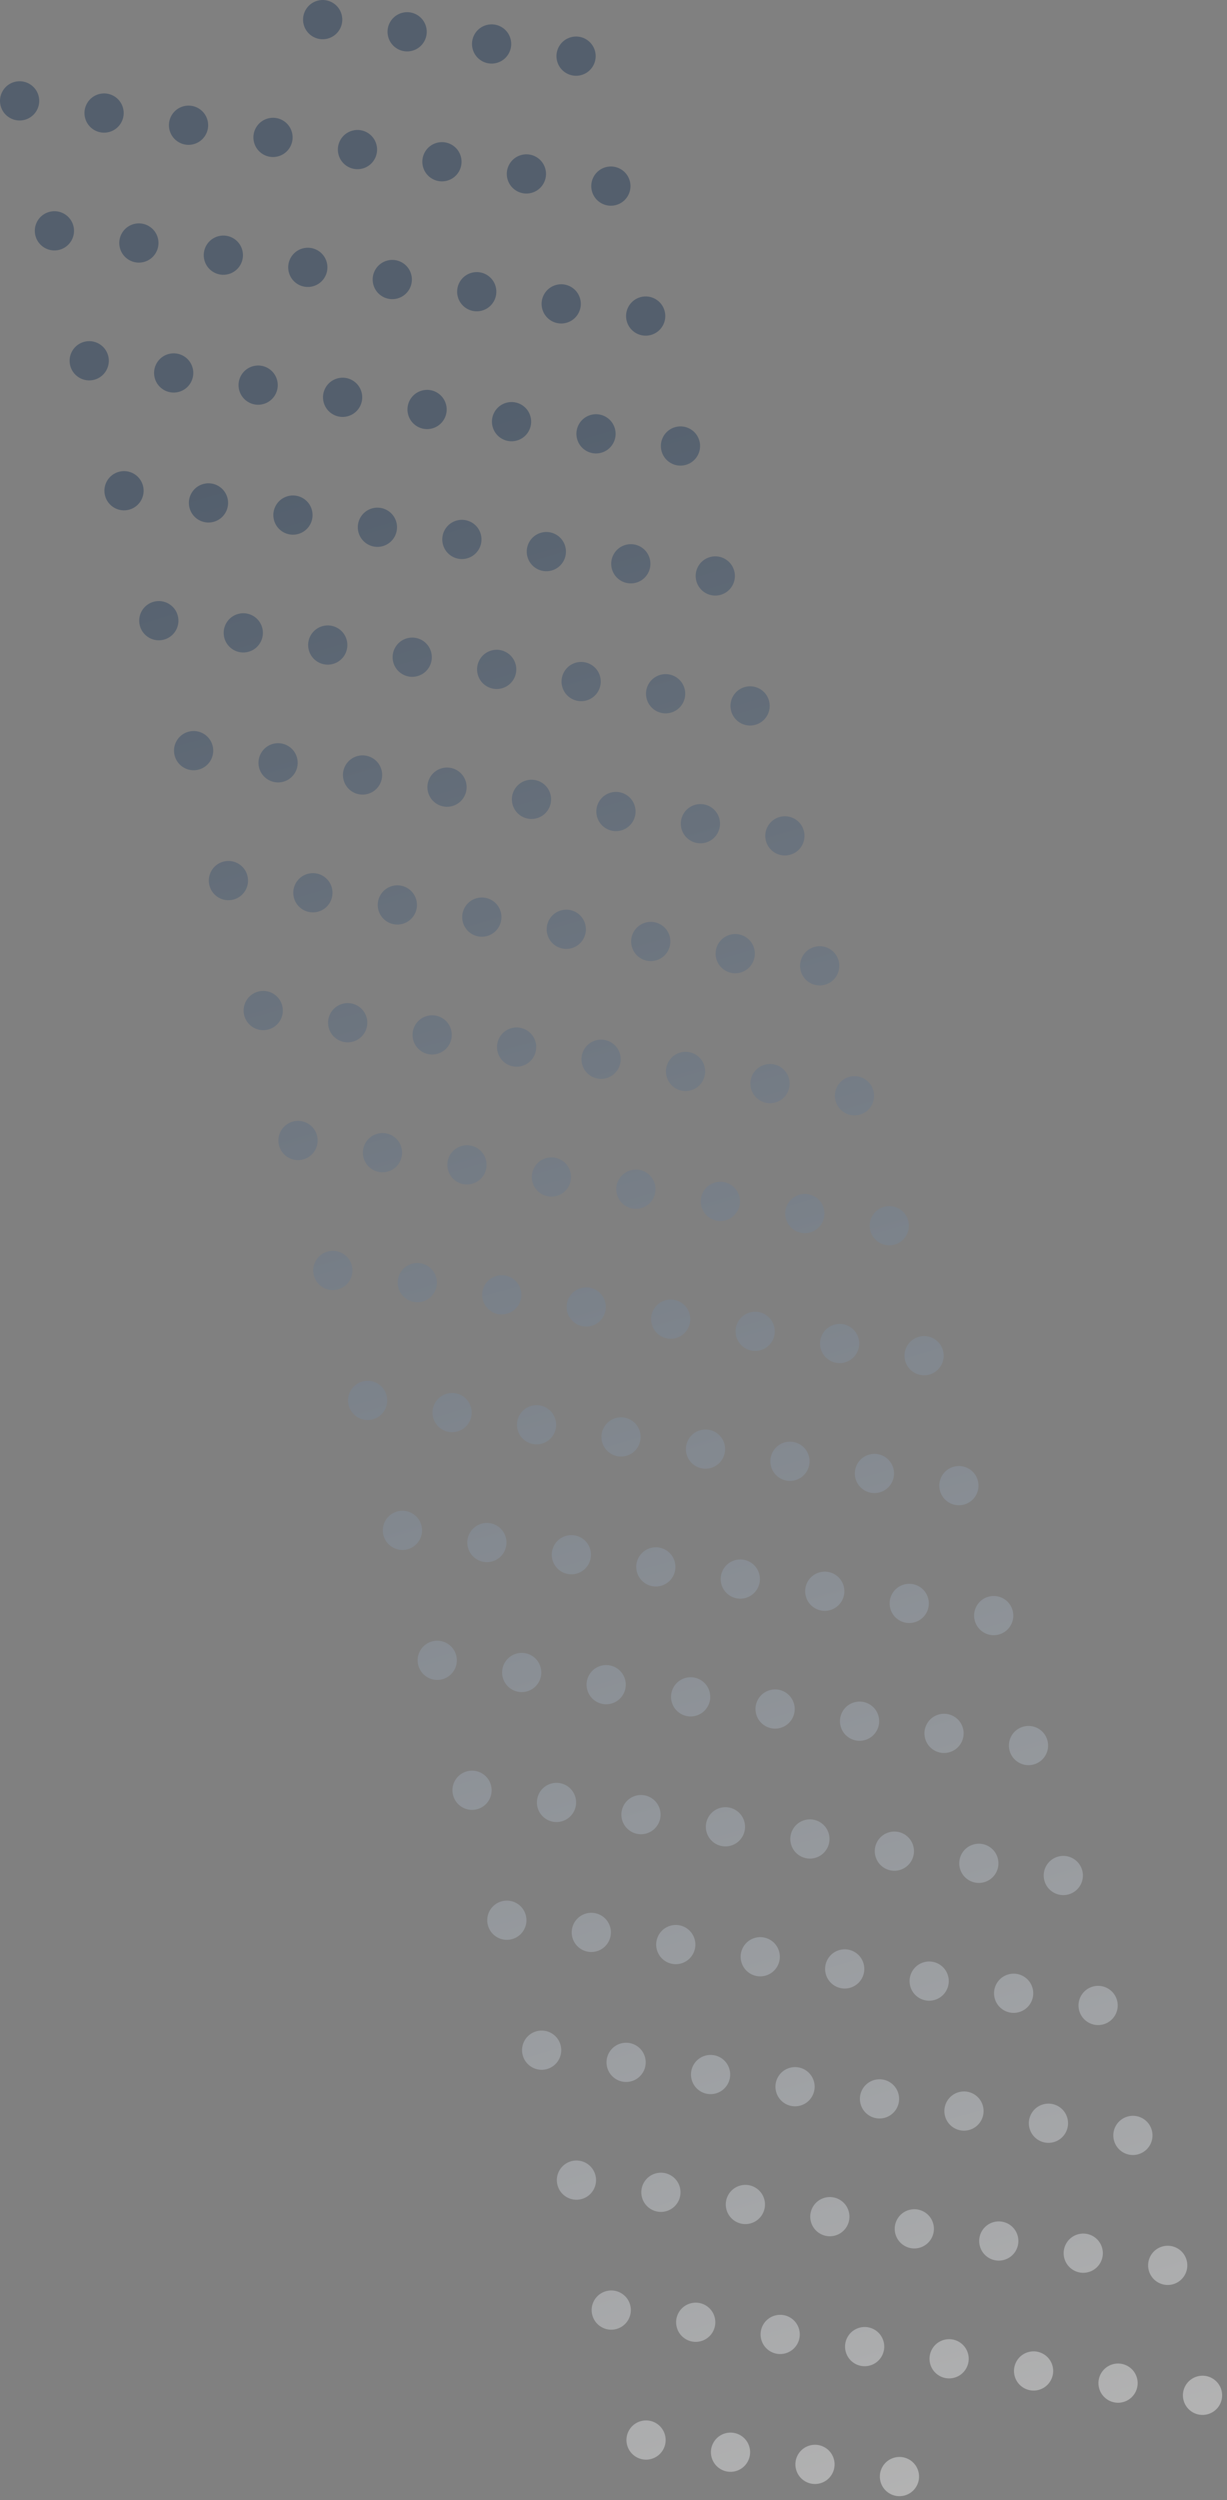 <svg width="219" height="446" viewBox="0 0 219 446" fill="none" xmlns="http://www.w3.org/2000/svg">
<rect x="0" y="0" width="219" height="446" fill="#808080" stroke="none"/>
<path d="M62.786 225.729C63.287 227.596 62.179 229.515 60.312 230.015C58.444 230.516 56.525 229.408 56.025 227.541C55.525 225.673 56.633 223.754 58.5 223.254C60.367 222.754 62.286 223.862 62.786 225.729Z" fill="url(#paint0_linear)" fill-opacity="0.4"/>
<path d="M60.973 2.595C61.474 4.462 60.366 6.381 58.498 6.882C56.631 7.382 54.712 6.274 54.212 4.407C53.712 2.54 54.82 0.62 56.687 0.12C58.554 -0.38 60.473 0.728 60.973 2.595Z" fill="url(#paint1_linear)" fill-opacity="0.4"/>
<path d="M123.09 234.417C123.59 236.284 122.482 238.204 120.615 238.704C118.748 239.204 116.828 238.096 116.328 236.229C115.828 234.362 116.936 232.443 118.803 231.942C120.67 231.442 122.589 232.55 123.09 234.417Z" fill="url(#paint2_linear)" fill-opacity="0.4"/>
<path d="M31.728 109.818C32.229 111.685 31.12 113.604 29.253 114.104C27.386 114.605 25.467 113.497 24.967 111.63C24.466 109.762 25.575 107.843 27.442 107.343C29.309 106.843 31.228 107.951 31.728 109.818Z" fill="url(#paint3_linear)" fill-opacity="0.4"/>
<path d="M93.844 341.64C94.345 343.507 93.237 345.426 91.37 345.927C89.502 346.427 87.583 345.319 87.083 343.452C86.583 341.585 87.691 339.665 89.558 339.165C91.425 338.665 93.344 339.773 93.844 341.64Z" fill="url(#paint4_linear)" fill-opacity="0.4"/>
<path d="M92.031 118.506C92.532 120.373 91.424 122.292 89.557 122.793C87.689 123.293 85.77 122.185 85.27 120.318C84.77 118.451 85.878 116.532 87.745 116.031C89.612 115.531 91.531 116.639 92.031 118.506Z" fill="url(#paint5_linear)" fill-opacity="0.4"/>
<path d="M154.148 350.328C154.649 352.195 153.54 354.115 151.673 354.615C149.806 355.115 147.887 354.007 147.387 352.14C146.886 350.273 147.994 348.354 149.862 347.853C151.729 347.353 153.648 348.461 154.148 350.328Z" fill="url(#paint6_linear)" fill-opacity="0.4"/>
<path d="M6.882 17.089C7.382 18.956 6.274 20.875 4.407 21.375C2.54 21.876 0.62 20.768 0.12 18.901C-0.38 17.034 0.728 15.114 2.595 14.614C4.462 14.114 6.381 15.222 6.882 17.089Z" fill="url(#paint7_linear)" fill-opacity="0.4"/>
<path d="M68.998 248.911C69.498 250.778 68.39 252.697 66.523 253.198C64.656 253.698 62.737 252.59 62.236 250.723C61.736 248.856 62.844 246.937 64.711 246.436C66.578 245.936 68.498 247.044 68.998 248.911Z" fill="url(#paint8_linear)" fill-opacity="0.4"/>
<path d="M67.185 25.777C67.685 27.644 66.577 29.564 64.71 30.064C62.843 30.564 60.924 29.456 60.423 27.589C59.923 25.722 61.031 23.803 62.898 23.302C64.765 22.802 66.684 23.91 67.185 25.777Z" fill="url(#paint9_linear)" fill-opacity="0.4"/>
<path d="M129.302 257.599C129.802 259.467 128.694 261.386 126.827 261.886C124.96 262.386 123.04 261.278 122.54 259.411C122.04 257.544 123.148 255.625 125.015 255.125C126.882 254.624 128.801 255.732 129.302 257.599Z" fill="url(#paint10_linear)" fill-opacity="0.4"/>
<path d="M37.94 133C38.44 134.867 37.332 136.786 35.465 137.287C33.598 137.787 31.678 136.679 31.178 134.812C30.678 132.945 31.786 131.025 33.653 130.525C35.52 130.025 37.439 131.133 37.94 133Z" fill="url(#paint11_linear)" fill-opacity="0.4"/>
<path d="M100.056 364.822C100.557 366.689 99.449 368.608 97.582 369.109C95.714 369.609 93.795 368.501 93.295 366.634C92.795 364.767 93.903 362.848 95.77 362.347C97.637 361.847 99.556 362.955 100.056 364.822Z" fill="url(#paint12_linear)" fill-opacity="0.4"/>
<path d="M98.243 141.688C98.744 143.555 97.636 145.475 95.769 145.975C93.901 146.475 91.982 145.367 91.482 143.5C90.982 141.633 92.09 139.714 93.957 139.213C95.824 138.713 97.743 139.821 98.243 141.688Z" fill="url(#paint13_linear)" fill-opacity="0.4"/>
<path d="M160.36 373.511C160.86 375.378 159.752 377.297 157.885 377.797C156.018 378.297 154.098 377.189 153.598 375.322C153.098 373.455 154.206 371.536 156.073 371.036C157.94 370.535 159.859 371.643 160.36 373.511Z" fill="url(#paint14_linear)" fill-opacity="0.4"/>
<path d="M13.093 40.271C13.593 42.138 12.485 44.057 10.618 44.558C8.751 45.058 6.832 43.95 6.332 42.083C5.831 40.216 6.939 38.297 8.806 37.796C10.674 37.296 12.593 38.404 13.093 40.271Z" fill="url(#paint15_linear)" fill-opacity="0.4"/>
<path d="M75.21 272.093C75.71 273.96 74.602 275.88 72.735 276.38C70.868 276.88 68.948 275.772 68.448 273.905C67.948 272.038 69.056 270.119 70.923 269.618C72.79 269.118 74.709 270.226 75.21 272.093Z" fill="url(#paint16_linear)" fill-opacity="0.4"/>
<path d="M73.397 48.959C73.897 50.827 72.789 52.746 70.922 53.246C69.055 53.746 67.136 52.638 66.635 50.771C66.135 48.904 67.243 46.985 69.11 46.485C70.977 45.984 72.896 47.092 73.397 48.959Z" fill="url(#paint17_linear)" fill-opacity="0.4"/>
<path d="M135.513 280.782C136.013 282.649 134.905 284.568 133.038 285.068C131.171 285.569 129.252 284.461 128.751 282.593C128.251 280.726 129.359 278.807 131.226 278.307C133.093 277.806 135.013 278.915 135.513 280.782Z" fill="url(#paint18_linear)" fill-opacity="0.4"/>
<path d="M44.151 156.182C44.651 158.049 43.543 159.969 41.676 160.469C39.809 160.969 37.89 159.861 37.39 157.994C36.889 156.127 37.997 154.208 39.864 153.707C41.732 153.207 43.651 154.315 44.151 156.182Z" fill="url(#paint19_linear)" fill-opacity="0.4"/>
<path d="M106.268 388.004C106.768 389.871 105.66 391.791 103.793 392.291C101.926 392.791 100.007 391.683 99.506 389.816C99.006 387.949 100.114 386.03 101.981 385.529C103.848 385.029 105.768 386.137 106.268 388.004Z" fill="url(#paint20_linear)" fill-opacity="0.4"/>
<path d="M104.455 164.871C104.955 166.738 103.847 168.657 101.98 169.157C100.113 169.657 98.194 168.549 97.693 166.682C97.193 164.815 98.301 162.896 100.168 162.396C102.035 161.895 103.955 163.003 104.455 164.871Z" fill="url(#paint21_linear)" fill-opacity="0.4"/>
<path d="M166.572 396.693C167.072 398.56 165.964 400.479 164.097 400.979C162.23 401.48 160.31 400.372 159.81 398.504C159.31 396.637 160.418 394.718 162.285 394.218C164.152 393.718 166.071 394.826 166.572 396.693Z" fill="url(#paint22_linear)" fill-opacity="0.4"/>
<path d="M19.305 63.453C19.805 65.32 18.697 67.24 16.83 67.74C14.963 68.24 13.044 67.132 12.543 65.265C12.043 63.398 13.151 61.479 15.018 60.978C16.886 60.478 18.805 61.586 19.305 63.453Z" fill="url(#paint23_linear)" fill-opacity="0.4"/>
<path d="M81.421 295.275C81.921 297.143 80.813 299.062 78.946 299.562C77.079 300.062 75.16 298.954 74.66 297.087C74.159 295.22 75.267 293.301 77.135 292.801C79.002 292.3 80.921 293.408 81.421 295.275Z" fill="url(#paint24_linear)" fill-opacity="0.4"/>
<path d="M79.608 72.142C80.109 74.009 79 75.928 77.133 76.428C75.266 76.929 73.347 75.821 72.847 73.953C72.346 72.086 73.454 70.167 75.322 69.667C77.189 69.166 79.108 70.275 79.608 72.142Z" fill="url(#paint25_linear)" fill-opacity="0.4"/>
<path d="M141.725 303.964C142.225 305.831 141.117 307.75 139.25 308.25C137.383 308.751 135.464 307.643 134.963 305.776C134.463 303.908 135.571 301.989 137.438 301.489C139.305 300.989 141.225 302.097 141.725 303.964Z" fill="url(#paint26_linear)" fill-opacity="0.4"/>
<path d="M50.363 179.364C50.863 181.232 49.755 183.151 47.888 183.651C46.021 184.151 44.102 183.043 43.602 181.176C43.101 179.309 44.209 177.39 46.076 176.89C47.944 176.389 49.863 177.497 50.363 179.364Z" fill="url(#paint27_linear)" fill-opacity="0.4"/>
<path d="M112.48 411.187C112.98 413.054 111.872 414.973 110.005 415.473C108.138 415.974 106.219 414.865 105.718 412.998C105.218 411.131 106.326 409.212 108.193 408.712C110.06 408.211 111.979 409.319 112.48 411.187Z" fill="url(#paint28_linear)" fill-opacity="0.4"/>
<path d="M110.667 188.053C111.167 189.92 110.059 191.839 108.192 192.339C106.325 192.84 104.406 191.732 103.905 189.865C103.405 187.997 104.513 186.078 106.38 185.578C108.247 185.078 110.166 186.186 110.667 188.053Z" fill="url(#paint29_linear)" fill-opacity="0.4"/>
<path d="M172.783 419.875C173.283 421.742 172.175 423.661 170.308 424.162C168.441 424.662 166.522 423.554 166.021 421.687C165.521 419.82 166.629 417.9 168.496 417.4C170.363 416.9 172.283 418.008 172.783 419.875Z" fill="url(#paint30_linear)" fill-opacity="0.4"/>
<path d="M25.516 86.635C26.017 88.503 24.909 90.422 23.041 90.922C21.174 91.422 19.255 90.314 18.755 88.447C18.255 86.58 19.363 84.661 21.23 84.161C23.097 83.66 25.016 84.768 25.516 86.635Z" fill="url(#paint31_linear)" fill-opacity="0.4"/>
<path d="M87.633 318.458C88.133 320.325 87.025 322.244 85.158 322.744C83.291 323.245 81.372 322.137 80.872 320.269C80.371 318.402 81.479 316.483 83.347 315.983C85.214 315.483 87.133 316.591 87.633 318.458Z" fill="url(#paint32_linear)" fill-opacity="0.4"/>
<path d="M85.82 95.324C86.32 97.191 85.212 99.11 83.345 99.611C81.478 100.111 79.559 99.003 79.059 97.136C78.558 95.269 79.666 93.349 81.534 92.849C83.401 92.349 85.32 93.457 85.82 95.324Z" fill="url(#paint33_linear)" fill-opacity="0.4"/>
<path d="M147.936 327.146C148.437 329.013 147.329 330.932 145.461 331.433C143.594 331.933 141.675 330.825 141.175 328.958C140.675 327.091 141.783 325.171 143.65 324.671C145.517 324.171 147.436 325.279 147.936 327.146Z" fill="url(#paint34_linear)" fill-opacity="0.4"/>
<path d="M56.575 202.547C57.075 204.414 55.967 206.333 54.1 206.833C52.233 207.334 50.313 206.225 49.813 204.358C49.313 202.491 50.421 200.572 52.288 200.072C54.155 199.571 56.074 200.679 56.575 202.547Z" fill="url(#paint35_linear)" fill-opacity="0.4"/>
<path d="M118.691 434.369C119.191 436.236 118.083 438.155 116.216 438.655C114.349 439.156 112.43 438.048 111.93 436.181C111.429 434.313 112.537 432.394 114.405 431.894C116.272 431.394 118.191 432.502 118.691 434.369Z" fill="url(#paint36_linear)" fill-opacity="0.4"/>
<path d="M116.878 211.235C117.378 213.102 116.27 215.021 114.403 215.522C112.536 216.022 110.617 214.914 110.117 213.047C109.616 211.18 110.724 209.26 112.592 208.76C114.459 208.26 116.378 209.368 116.878 211.235Z" fill="url(#paint37_linear)" fill-opacity="0.4"/>
<path d="M77.862 227.901C78.362 229.768 77.254 231.687 75.387 232.188C73.52 232.688 71.601 231.58 71.101 229.713C70.6 227.846 71.708 225.926 73.576 225.426C75.443 224.926 77.362 226.034 77.862 227.901Z" fill="url(#paint38_linear)" fill-opacity="0.4"/>
<path d="M76.049 4.767C76.549 6.634 75.441 8.553 73.574 9.054C71.707 9.554 69.788 8.446 69.288 6.579C68.787 4.712 69.895 2.793 71.763 2.292C73.63 1.792 75.549 2.9 76.049 4.767Z" fill="url(#paint39_linear)" fill-opacity="0.4"/>
<path d="M138.166 236.589C138.666 238.456 137.558 240.376 135.691 240.876C133.824 241.376 131.905 240.268 131.404 238.401C130.904 236.534 132.012 234.615 133.879 234.114C135.746 233.614 137.665 234.722 138.166 236.589Z" fill="url(#paint40_linear)" fill-opacity="0.4"/>
<path d="M46.804 111.99C47.304 113.857 46.196 115.776 44.329 116.276C42.462 116.777 40.543 115.669 40.042 113.802C39.542 111.934 40.65 110.015 42.517 109.515C44.385 109.015 46.304 110.123 46.804 111.99Z" fill="url(#paint41_linear)" fill-opacity="0.4"/>
<path d="M108.921 343.812C109.421 345.679 108.313 347.598 106.446 348.099C104.579 348.599 102.659 347.491 102.159 345.624C101.659 343.757 102.767 341.837 104.634 341.337C106.501 340.837 108.42 341.945 108.921 343.812Z" fill="url(#paint42_linear)" fill-opacity="0.4"/>
<path d="M107.107 120.678C107.607 122.545 106.499 124.465 104.632 124.965C102.765 125.465 100.846 124.357 100.346 122.49C99.845 120.623 100.953 118.704 102.821 118.203C104.688 117.703 106.607 118.811 107.107 120.678Z" fill="url(#paint43_linear)" fill-opacity="0.4"/>
<path d="M169.224 352.5C169.724 354.368 168.616 356.287 166.749 356.787C164.882 357.287 162.963 356.179 162.462 354.312C161.962 352.445 163.07 350.526 164.937 350.026C166.804 349.525 168.724 350.633 169.224 352.5Z" fill="url(#paint44_linear)" fill-opacity="0.4"/>
<path d="M21.957 19.261C22.458 21.128 21.349 23.047 19.482 23.548C17.615 24.048 15.696 22.94 15.196 21.073C14.695 19.206 15.804 17.286 17.671 16.786C19.538 16.286 21.457 17.394 21.957 19.261Z" fill="url(#paint45_linear)" fill-opacity="0.4"/>
<path d="M84.074 251.083C84.574 252.95 83.466 254.869 81.599 255.37C79.732 255.87 77.813 254.762 77.312 252.895C76.812 251.028 77.92 249.109 79.787 248.608C81.654 248.108 83.574 249.216 84.074 251.083Z" fill="url(#paint46_linear)" fill-opacity="0.4"/>
<path d="M82.261 27.949C82.761 29.816 81.653 31.736 79.786 32.236C77.919 32.736 76 31.628 75.499 29.761C74.999 27.894 76.107 25.975 77.974 25.474C79.841 24.974 81.761 26.082 82.261 27.949Z" fill="url(#paint47_linear)" fill-opacity="0.4"/>
<path d="M144.377 259.772C144.878 261.639 143.769 263.558 141.902 264.058C140.035 264.558 138.116 263.45 137.616 261.583C137.115 259.716 138.223 257.797 140.091 257.297C141.958 256.796 143.877 257.904 144.377 259.772Z" fill="url(#paint48_linear)" fill-opacity="0.4"/>
<path d="M53.015 135.172C53.516 137.039 52.408 138.958 50.541 139.459C48.673 139.959 46.754 138.851 46.254 136.984C45.754 135.117 46.862 133.198 48.729 132.697C50.596 132.197 52.515 133.305 53.015 135.172Z" fill="url(#paint49_linear)" fill-opacity="0.4"/>
<path d="M115.132 366.994C115.632 368.861 114.524 370.781 112.657 371.281C110.79 371.781 108.871 370.673 108.371 368.806C107.87 366.939 108.978 365.02 110.845 364.519C112.713 364.019 114.632 365.127 115.132 366.994Z" fill="url(#paint50_linear)" fill-opacity="0.4"/>
<path d="M113.319 143.86C113.819 145.728 112.711 147.647 110.844 148.147C108.977 148.647 107.058 147.539 106.558 145.672C106.057 143.805 107.165 141.886 109.033 141.386C110.9 140.885 112.819 141.993 113.319 143.86Z" fill="url(#paint51_linear)" fill-opacity="0.4"/>
<path d="M175.436 375.683C175.936 377.55 174.828 379.469 172.961 379.969C171.094 380.47 169.175 379.361 168.674 377.494C168.174 375.627 169.282 373.708 171.149 373.208C173.016 372.707 174.936 373.815 175.436 375.683Z" fill="url(#paint52_linear)" fill-opacity="0.4"/>
<path d="M28.169 42.443C28.669 44.31 27.561 46.23 25.694 46.73C23.827 47.23 21.907 46.122 21.407 44.255C20.907 42.388 22.015 40.469 23.882 39.968C25.749 39.468 27.668 40.576 28.169 42.443Z" fill="url(#paint53_linear)" fill-opacity="0.4"/>
<path d="M90.285 274.265C90.786 276.132 89.678 278.052 87.811 278.552C85.943 279.052 84.024 277.944 83.524 276.077C83.024 274.21 84.132 272.291 85.999 271.79C87.866 271.29 89.785 272.398 90.285 274.265Z" fill="url(#paint54_linear)" fill-opacity="0.4"/>
<path d="M88.472 51.132C88.973 52.999 87.865 54.918 85.998 55.418C84.13 55.919 82.211 54.81 81.711 52.943C81.211 51.076 82.319 49.157 84.186 48.657C86.053 48.156 87.972 49.264 88.472 51.132Z" fill="url(#paint55_linear)" fill-opacity="0.4"/>
<path d="M150.589 282.954C151.089 284.821 149.981 286.74 148.114 287.24C146.247 287.741 144.328 286.633 143.828 284.765C143.327 282.898 144.435 280.979 146.303 280.479C148.17 279.979 150.089 281.087 150.589 282.954Z" fill="url(#paint56_linear)" fill-opacity="0.4"/>
<path d="M59.227 158.354C59.728 160.221 58.62 162.141 56.752 162.641C54.885 163.141 52.966 162.033 52.466 160.166C51.965 158.299 53.074 156.38 54.941 155.879C56.808 155.379 58.727 156.487 59.227 158.354Z" fill="url(#paint57_linear)" fill-opacity="0.4"/>
<path d="M121.344 390.176C121.844 392.044 120.736 393.963 118.869 394.463C117.002 394.963 115.083 393.855 114.583 391.988C114.082 390.121 115.19 388.202 117.057 387.702C118.925 387.201 120.844 388.309 121.344 390.176Z" fill="url(#paint58_linear)" fill-opacity="0.4"/>
<path d="M119.531 167.043C120.031 168.91 118.923 170.829 117.056 171.329C115.189 171.83 113.269 170.722 112.769 168.854C112.269 166.987 113.377 165.068 115.244 164.568C117.111 164.067 119.03 165.176 119.531 167.043Z" fill="url(#paint59_linear)" fill-opacity="0.4"/>
<path d="M181.647 398.865C182.148 400.732 181.039 402.651 179.172 403.151C177.305 403.652 175.386 402.544 174.886 400.677C174.385 398.809 175.493 396.89 177.361 396.39C179.228 395.89 181.147 396.998 181.647 398.865Z" fill="url(#paint60_linear)" fill-opacity="0.4"/>
<path d="M34.381 65.625C34.881 67.493 33.773 69.412 31.906 69.912C30.039 70.412 28.119 69.304 27.619 67.437C27.119 65.57 28.227 63.651 30.094 63.151C31.961 62.65 33.88 63.758 34.381 65.625Z" fill="url(#paint61_linear)" fill-opacity="0.4"/>
<path d="M96.497 297.448C96.998 299.315 95.89 301.234 94.022 301.734C92.155 302.235 90.236 301.126 89.736 299.259C89.236 297.392 90.344 295.473 92.211 294.973C94.078 294.472 95.997 295.58 96.497 297.448Z" fill="url(#paint62_linear)" fill-opacity="0.4"/>
<path d="M94.684 74.314C95.185 76.181 94.077 78.1 92.21 78.6C90.342 79.101 88.423 77.993 87.923 76.126C87.423 74.258 88.531 72.339 90.398 71.839C92.265 71.339 94.184 72.447 94.684 74.314Z" fill="url(#paint63_linear)" fill-opacity="0.4"/>
<path d="M156.801 306.136C157.301 308.003 156.193 309.922 154.326 310.423C152.459 310.923 150.539 309.815 150.039 307.948C149.539 306.081 150.647 304.161 152.514 303.661C154.381 303.161 156.3 304.269 156.801 306.136Z" fill="url(#paint64_linear)" fill-opacity="0.4"/>
<path d="M65.439 181.536C65.939 183.404 64.831 185.323 62.964 185.823C61.097 186.323 59.178 185.215 58.677 183.348C58.177 181.481 59.285 179.562 61.152 179.062C63.019 178.561 64.938 179.669 65.439 181.536Z" fill="url(#paint65_linear)" fill-opacity="0.4"/>
<path d="M127.555 413.359C128.056 415.226 126.948 417.145 125.081 417.645C123.213 418.146 121.294 417.038 120.794 415.17C120.294 413.303 121.402 411.384 123.269 410.884C125.136 410.384 127.055 411.492 127.555 413.359Z" fill="url(#paint66_linear)" fill-opacity="0.4"/>
<path d="M125.742 190.225C126.243 192.092 125.135 194.011 123.268 194.511C121.4 195.012 119.481 193.904 118.981 192.037C118.481 190.169 119.589 188.25 121.456 187.75C123.323 187.25 125.242 188.358 125.742 190.225Z" fill="url(#paint67_linear)" fill-opacity="0.4"/>
<path d="M187.859 422.047C188.359 423.914 187.251 425.833 185.384 426.334C183.517 426.834 181.598 425.726 181.098 423.859C180.597 421.992 181.705 420.073 183.573 419.572C185.44 419.072 187.359 420.18 187.859 422.047Z" fill="url(#paint68_linear)" fill-opacity="0.4"/>
<path d="M40.592 88.808C41.092 90.675 39.984 92.594 38.117 93.094C36.25 93.595 34.331 92.487 33.831 90.619C33.33 88.752 34.438 86.833 36.306 86.333C38.173 85.832 40.092 86.941 40.592 88.808Z" fill="url(#paint69_linear)" fill-opacity="0.4"/>
<path d="M102.709 320.63C103.209 322.497 102.101 324.416 100.234 324.916C98.367 325.417 96.448 324.309 95.947 322.442C95.447 320.574 96.555 318.655 98.422 318.155C100.289 317.655 102.208 318.763 102.709 320.63Z" fill="url(#paint70_linear)" fill-opacity="0.4"/>
<path d="M100.896 97.496C101.396 99.363 100.288 101.282 98.421 101.783C96.554 102.283 94.635 101.175 94.134 99.308C93.634 97.441 94.742 95.521 96.609 95.021C98.476 94.521 100.395 95.629 100.896 97.496Z" fill="url(#paint71_linear)" fill-opacity="0.4"/>
<path d="M163.012 329.318C163.513 331.185 162.405 333.105 160.538 333.605C158.67 334.105 156.751 332.997 156.251 331.13C155.751 329.263 156.859 327.344 158.726 326.843C160.593 326.343 162.512 327.451 163.012 329.318Z" fill="url(#paint72_linear)" fill-opacity="0.4"/>
<path d="M71.651 204.719C72.151 206.586 71.043 208.505 69.176 209.005C67.309 209.506 65.389 208.398 64.889 206.53C64.389 204.663 65.497 202.744 67.364 202.244C69.231 201.744 71.15 202.852 71.651 204.719Z" fill="url(#paint73_linear)" fill-opacity="0.4"/>
<path d="M133.767 436.541C134.268 438.408 133.16 440.327 131.292 440.828C129.425 441.328 127.506 440.22 127.006 438.353C126.506 436.486 127.614 434.566 129.481 434.066C131.348 433.566 133.267 434.674 133.767 436.541Z" fill="url(#paint74_linear)" fill-opacity="0.4"/>
<path d="M131.954 213.407C132.454 215.274 131.346 217.193 129.479 217.694C127.612 218.194 125.693 217.086 125.192 215.219C124.692 213.352 125.8 211.433 127.667 210.932C129.534 210.432 131.454 211.54 131.954 213.407Z" fill="url(#paint75_linear)" fill-opacity="0.4"/>
<path d="M92.938 230.073C93.439 231.94 92.331 233.859 90.463 234.36C88.596 234.86 86.677 233.752 86.177 231.885C85.677 230.018 86.784 228.098 88.652 227.598C90.519 227.098 92.438 228.206 92.938 230.073Z" fill="url(#paint76_linear)" fill-opacity="0.4"/>
<path d="M91.125 6.939C91.626 8.806 90.517 10.726 88.65 11.226C86.783 11.726 84.864 10.618 84.364 8.751C83.864 6.884 84.972 4.965 86.839 4.464C88.706 3.964 90.625 5.072 91.125 6.939Z" fill="url(#paint77_linear)" fill-opacity="0.4"/>
<path d="M153.241 238.761C153.742 240.629 152.634 242.548 150.767 243.048C148.899 243.548 146.98 242.44 146.48 240.573C145.98 238.706 147.088 236.787 148.955 236.287C150.822 235.786 152.741 236.894 153.241 238.761Z" fill="url(#paint78_linear)" fill-opacity="0.4"/>
<path d="M61.88 114.162C62.38 116.029 61.272 117.948 59.405 118.449C57.538 118.949 55.618 117.841 55.118 115.974C54.618 114.107 55.726 112.187 57.593 111.687C59.46 111.187 61.379 112.295 61.88 114.162Z" fill="url(#paint79_linear)" fill-opacity="0.4"/>
<path d="M123.996 345.984C124.497 347.851 123.389 349.77 121.521 350.271C119.654 350.771 117.735 349.663 117.235 347.796C116.735 345.929 117.843 344.01 119.71 343.509C121.577 343.009 123.496 344.117 123.996 345.984Z" fill="url(#paint80_linear)" fill-opacity="0.4"/>
<path d="M122.183 122.85C122.684 124.717 121.576 126.637 119.708 127.137C117.841 127.637 115.922 126.529 115.422 124.662C114.922 122.795 116.03 120.876 117.897 120.375C119.764 119.875 121.683 120.983 122.183 122.85Z" fill="url(#paint81_linear)" fill-opacity="0.4"/>
<path d="M184.3 354.672C184.8 356.54 183.692 358.459 181.825 358.959C179.958 359.459 178.039 358.351 177.539 356.484C177.038 354.617 178.146 352.698 180.013 352.198C181.881 351.697 183.8 352.805 184.3 354.672Z" fill="url(#paint82_linear)" fill-opacity="0.4"/>
<path d="M37.033 21.433C37.533 23.3 36.425 25.219 34.558 25.72C32.691 26.22 30.772 25.112 30.271 23.245C29.771 21.378 30.879 19.459 32.746 18.958C34.614 18.458 36.533 19.566 37.033 21.433Z" fill="url(#paint83_linear)" fill-opacity="0.4"/>
<path d="M99.15 253.255C99.65 255.122 98.542 257.042 96.675 257.542C94.808 258.042 92.888 256.934 92.388 255.067C91.888 253.2 92.996 251.281 94.863 250.78C96.73 250.28 98.649 251.388 99.15 253.255Z" fill="url(#paint84_linear)" fill-opacity="0.4"/>
<path d="M97.337 30.121C97.837 31.989 96.729 33.908 94.862 34.408C92.995 34.908 91.076 33.8 90.575 31.933C90.075 30.066 91.183 28.147 93.05 27.647C94.917 27.146 96.836 28.254 97.337 30.121Z" fill="url(#paint85_linear)" fill-opacity="0.4"/>
<path d="M159.453 261.944C159.954 263.811 158.846 265.73 156.979 266.23C155.111 266.73 153.192 265.622 152.692 263.755C152.192 261.888 153.3 259.969 155.167 259.469C157.034 258.968 158.953 260.076 159.453 261.944Z" fill="url(#paint86_linear)" fill-opacity="0.4"/>
<path d="M68.092 137.344C68.592 139.211 67.484 141.13 65.617 141.631C63.75 142.131 61.83 141.023 61.33 139.156C60.83 137.289 61.938 135.37 63.805 134.869C65.672 134.369 67.591 135.477 68.092 137.344Z" fill="url(#paint87_linear)" fill-opacity="0.4"/>
<path d="M130.208 369.166C130.709 371.033 129.601 372.953 127.733 373.453C125.866 373.953 123.947 372.845 123.447 370.978C122.946 369.111 124.055 367.192 125.922 366.691C127.789 366.191 129.708 367.299 130.208 369.166Z" fill="url(#paint88_linear)" fill-opacity="0.4"/>
<path d="M128.395 146.033C128.895 147.9 127.787 149.819 125.92 150.319C124.053 150.819 122.134 149.711 121.633 147.844C121.133 145.977 122.241 144.058 124.108 143.558C125.975 143.057 127.894 144.165 128.395 146.033Z" fill="url(#paint89_linear)" fill-opacity="0.4"/>
<path d="M190.511 377.855C191.012 379.722 189.904 381.641 188.037 382.141C186.169 382.642 184.25 381.534 183.75 379.666C183.25 377.799 184.358 375.88 186.225 375.38C188.092 374.88 190.011 375.988 190.511 377.855Z" fill="url(#paint90_linear)" fill-opacity="0.4"/>
<path d="M43.245 44.615C43.745 46.482 42.637 48.402 40.77 48.902C38.903 49.402 36.984 48.294 36.483 46.427C35.983 44.56 37.091 42.641 38.958 42.14C40.825 41.64 42.745 42.748 43.245 44.615Z" fill="url(#paint91_linear)" fill-opacity="0.4"/>
<path d="M105.362 276.437C105.862 278.305 104.754 280.224 102.887 280.724C101.02 281.224 99.1 280.116 98.6 278.249C98.1 276.382 99.208 274.463 101.075 273.963C102.942 273.462 104.861 274.57 105.362 276.437Z" fill="url(#paint92_linear)" fill-opacity="0.4"/>
<path d="M103.548 53.304C104.048 55.171 102.94 57.09 101.073 57.59C99.206 58.09 97.287 56.983 96.787 55.115C96.286 53.248 97.394 51.329 99.261 50.829C101.129 50.328 103.048 51.437 103.548 53.304Z" fill="url(#paint93_linear)" fill-opacity="0.4"/>
<path d="M165.665 285.126C166.165 286.993 165.057 288.912 163.19 289.412C161.323 289.913 159.404 288.805 158.903 286.938C158.403 285.07 159.511 283.151 161.378 282.651C163.245 282.151 165.165 283.259 165.665 285.126Z" fill="url(#paint94_linear)" fill-opacity="0.4"/>
<path d="M74.303 160.526C74.803 162.393 73.695 164.313 71.828 164.813C69.961 165.313 68.042 164.205 67.541 162.338C67.041 160.471 68.149 158.552 70.016 158.051C71.883 157.551 73.803 158.659 74.303 160.526Z" fill="url(#paint95_linear)" fill-opacity="0.4"/>
<path d="M136.42 392.349C136.92 394.216 135.812 396.135 133.945 396.635C132.078 397.136 130.159 396.027 129.658 394.16C129.158 392.293 130.266 390.374 132.133 389.874C134 389.373 135.919 390.481 136.42 392.349Z" fill="url(#paint96_linear)" fill-opacity="0.4"/>
<path d="M134.607 169.215C135.107 171.082 133.999 173.001 132.132 173.501C130.265 174.002 128.346 172.894 127.845 171.026C127.345 169.159 128.453 167.24 130.32 166.74C132.187 166.24 134.106 167.348 134.607 169.215Z" fill="url(#paint97_linear)" fill-opacity="0.4"/>
<path d="M196.723 401.037C197.224 402.904 196.116 404.823 194.249 405.324C192.381 405.824 190.462 404.716 189.962 402.849C189.462 400.982 190.57 399.062 192.437 398.562C194.304 398.062 196.223 399.17 196.723 401.037Z" fill="url(#paint98_linear)" fill-opacity="0.4"/>
<path d="M49.456 67.797C49.957 69.665 48.849 71.584 46.981 72.084C45.114 72.584 43.195 71.476 42.695 69.609C42.194 67.742 43.303 65.823 45.17 65.323C47.037 64.822 48.956 65.93 49.456 67.797Z" fill="url(#paint99_linear)" fill-opacity="0.4"/>
<path d="M111.573 299.62C112.073 301.487 110.965 303.406 109.098 303.906C107.231 304.407 105.312 303.299 104.812 301.431C104.311 299.564 105.419 297.645 107.286 297.145C109.154 296.645 111.073 297.753 111.573 299.62Z" fill="url(#paint100_linear)" fill-opacity="0.4"/>
<path d="M109.76 76.486C110.26 78.353 109.152 80.272 107.285 80.772C105.418 81.273 103.499 80.165 102.999 78.298C102.498 76.43 103.606 74.511 105.473 74.011C107.341 73.511 109.26 74.619 109.76 76.486Z" fill="url(#paint101_linear)" fill-opacity="0.4"/>
<path d="M171.877 308.308C172.377 310.175 171.269 312.094 169.402 312.595C167.535 313.095 165.616 311.987 165.115 310.12C164.615 308.253 165.723 306.333 167.59 305.833C169.457 305.333 171.376 306.441 171.877 308.308Z" fill="url(#paint102_linear)" fill-opacity="0.4"/>
<path d="M80.515 183.709C81.015 185.576 79.907 187.495 78.04 187.995C76.173 188.495 74.254 187.387 73.753 185.52C73.253 183.653 74.361 181.734 76.228 181.234C78.095 180.733 80.015 181.841 80.515 183.709Z" fill="url(#paint103_linear)" fill-opacity="0.4"/>
<path d="M142.631 415.531C143.131 417.398 142.023 419.317 140.156 419.817C138.289 420.318 136.37 419.21 135.87 417.343C135.369 415.475 136.477 413.556 138.345 413.056C140.212 412.556 142.131 413.664 142.631 415.531Z" fill="url(#paint104_linear)" fill-opacity="0.4"/>
<path d="M140.818 192.397C141.318 194.264 140.21 196.183 138.343 196.684C136.476 197.184 134.557 196.076 134.057 194.209C133.556 192.342 134.664 190.422 136.532 189.922C138.399 189.422 140.318 190.53 140.818 192.397Z" fill="url(#paint105_linear)" fill-opacity="0.4"/>
<path d="M202.935 424.219C203.435 426.086 202.327 428.005 200.46 428.506C198.593 429.006 196.674 427.898 196.173 426.031C195.673 424.164 196.781 422.245 198.648 421.744C200.515 421.244 202.435 422.352 202.935 424.219Z" fill="url(#paint106_linear)" fill-opacity="0.4"/>
<path d="M55.668 90.98C56.169 92.847 55.06 94.766 53.193 95.266C51.326 95.767 49.407 94.659 48.907 92.791C48.407 90.924 49.514 89.005 51.382 88.505C53.249 88.004 55.168 89.113 55.668 90.98Z" fill="url(#paint107_linear)" fill-opacity="0.4"/>
<path d="M117.785 322.802C118.285 324.669 117.177 326.588 115.31 327.089C113.443 327.589 111.524 326.481 111.023 324.614C110.523 322.747 111.631 320.827 113.498 320.327C115.365 319.827 117.285 320.935 117.785 322.802Z" fill="url(#paint108_linear)" fill-opacity="0.4"/>
<path d="M115.971 99.668C116.472 101.535 115.364 103.454 113.497 103.955C111.629 104.455 109.71 103.347 109.21 101.48C108.71 99.613 109.818 97.694 111.685 97.193C113.552 96.693 115.471 97.801 115.971 99.668Z" fill="url(#paint109_linear)" fill-opacity="0.4"/>
<path d="M178.088 331.49C178.588 333.357 177.48 335.277 175.613 335.777C173.746 336.277 171.827 335.169 171.327 333.302C170.826 331.435 171.934 329.516 173.802 329.015C175.669 328.515 177.588 329.623 178.088 331.49Z" fill="url(#paint110_linear)" fill-opacity="0.4"/>
<path d="M86.726 206.891C87.227 208.758 86.119 210.677 84.251 211.177C82.384 211.678 80.465 210.57 79.965 208.703C79.465 206.835 80.573 204.916 82.44 204.416C84.307 203.916 86.226 205.024 86.726 206.891Z" fill="url(#paint111_linear)" fill-opacity="0.4"/>
<path d="M148.843 438.713C149.343 440.58 148.235 442.499 146.368 443C144.501 443.5 142.582 442.392 142.082 440.525C141.581 438.658 142.689 436.738 144.556 436.238C146.424 435.738 148.343 436.846 148.843 438.713Z" fill="url(#paint112_linear)" fill-opacity="0.4"/>
<path d="M147.03 215.579C147.53 217.446 146.422 219.366 144.555 219.866C142.688 220.366 140.769 219.258 140.269 217.391C139.768 215.524 140.876 213.605 142.743 213.104C144.611 212.604 146.53 213.712 147.03 215.579Z" fill="url(#paint113_linear)" fill-opacity="0.4"/>
<path d="M108.014 232.245C108.514 234.112 107.406 236.031 105.539 236.532C103.672 237.032 101.753 235.924 101.252 234.057C100.752 232.19 101.86 230.271 103.727 229.77C105.594 229.27 107.514 230.378 108.014 232.245Z" fill="url(#paint114_linear)" fill-opacity="0.4"/>
<path d="M106.201 9.111C106.701 10.978 105.593 12.898 103.726 13.398C101.859 13.898 99.94 12.79 99.439 10.923C98.939 9.056 100.047 7.137 101.914 6.636C103.781 6.136 105.701 7.244 106.201 9.111Z" fill="url(#paint115_linear)" fill-opacity="0.4"/>
<path d="M168.318 240.933C168.818 242.801 167.71 244.72 165.843 245.22C163.976 245.72 162.056 244.612 161.556 242.745C161.056 240.878 162.164 238.959 164.031 238.459C165.898 237.958 167.817 239.066 168.318 240.933Z" fill="url(#paint116_linear)" fill-opacity="0.4"/>
<path d="M76.956 116.334C77.456 118.201 76.348 120.12 74.481 120.621C72.614 121.121 70.695 120.013 70.194 118.146C69.694 116.279 70.802 114.359 72.669 113.859C74.536 113.359 76.456 114.467 76.956 116.334Z" fill="url(#paint117_linear)" fill-opacity="0.4"/>
<path d="M139.072 348.156C139.572 350.023 138.464 351.943 136.597 352.443C134.73 352.943 132.811 351.835 132.311 349.968C131.81 348.101 132.918 346.182 134.785 345.681C136.653 345.181 138.572 346.289 139.072 348.156Z" fill="url(#paint118_linear)" fill-opacity="0.4"/>
<path d="M137.259 125.022C137.759 126.89 136.651 128.809 134.784 129.309C132.917 129.809 130.998 128.701 130.498 126.834C129.997 124.967 131.105 123.048 132.972 122.548C134.84 122.047 136.759 123.155 137.259 125.022Z" fill="url(#paint119_linear)" fill-opacity="0.4"/>
<path d="M199.376 356.845C199.876 358.712 198.768 360.631 196.901 361.131C195.034 361.631 193.115 360.523 192.614 358.656C192.114 356.789 193.222 354.87 195.089 354.37C196.956 353.869 198.875 354.977 199.376 356.845Z" fill="url(#paint120_linear)" fill-opacity="0.4"/>
<path d="M52.109 23.605C52.609 25.472 51.501 27.391 49.634 27.892C47.767 28.392 45.848 27.284 45.348 25.417C44.847 23.55 45.955 21.631 47.822 21.13C49.69 20.63 51.609 21.738 52.109 23.605Z" fill="url(#paint121_linear)" fill-opacity="0.4"/>
<path d="M114.226 255.427C114.726 257.294 113.618 259.214 111.751 259.714C109.884 260.214 107.965 259.106 107.464 257.239C106.964 255.372 108.072 253.453 109.939 252.952C111.806 252.452 113.726 253.56 114.226 255.427Z" fill="url(#paint122_linear)" fill-opacity="0.4"/>
<path d="M112.412 32.294C112.913 34.161 111.805 36.08 109.938 36.58C108.07 37.08 106.151 35.972 105.651 34.105C105.151 32.238 106.259 30.319 108.126 29.819C109.993 29.318 111.912 30.426 112.412 32.294Z" fill="url(#paint123_linear)" fill-opacity="0.4"/>
<path d="M174.529 264.116C175.029 265.983 173.921 267.902 172.054 268.402C170.187 268.903 168.268 267.795 167.768 265.927C167.267 264.06 168.375 262.141 170.242 261.641C172.11 261.141 174.029 262.249 174.529 264.116Z" fill="url(#paint124_linear)" fill-opacity="0.4"/>
<path d="M83.167 139.516C83.668 141.383 82.559 143.303 80.692 143.803C78.825 144.303 76.906 143.195 76.406 141.328C75.906 139.461 77.013 137.542 78.881 137.041C80.748 136.541 82.667 137.649 83.167 139.516Z" fill="url(#paint125_linear)" fill-opacity="0.4"/>
<path d="M145.284 371.338C145.784 373.206 144.676 375.125 142.809 375.625C140.942 376.125 139.023 375.017 138.522 373.15C138.022 371.283 139.13 369.364 140.997 368.864C142.864 368.363 144.784 369.471 145.284 371.338Z" fill="url(#paint126_linear)" fill-opacity="0.4"/>
<path d="M143.471 148.205C143.971 150.072 142.863 151.991 140.996 152.491C139.129 152.991 137.21 151.883 136.709 150.016C136.209 148.149 137.317 146.23 139.184 145.73C141.051 145.229 142.971 146.337 143.471 148.205Z" fill="url(#paint127_linear)" fill-opacity="0.4"/>
<path d="M205.587 380.027C206.087 381.894 204.979 383.813 203.112 384.313C201.245 384.814 199.326 383.706 198.826 381.839C198.325 379.971 199.433 378.052 201.301 377.552C203.168 377.052 205.087 378.16 205.587 380.027Z" fill="url(#paint128_linear)" fill-opacity="0.4"/>
<path d="M58.321 46.787C58.821 48.654 57.713 50.574 55.846 51.074C53.979 51.574 52.059 50.466 51.559 48.599C51.059 46.732 52.167 44.813 54.034 44.312C55.901 43.812 57.82 44.92 58.321 46.787Z" fill="url(#paint129_linear)" fill-opacity="0.4"/>
<path d="M120.437 278.61C120.938 280.477 119.83 282.396 117.962 282.896C116.095 283.397 114.176 282.288 113.676 280.421C113.175 278.554 114.284 276.635 116.151 276.135C118.018 275.634 119.937 276.742 120.437 278.61Z" fill="url(#paint130_linear)" fill-opacity="0.4"/>
<path d="M118.624 55.476C119.125 57.343 118.017 59.262 116.149 59.762C114.282 60.263 112.363 59.155 111.863 57.288C111.363 55.42 112.471 53.501 114.338 53.001C116.205 52.501 118.124 53.609 118.624 55.476Z" fill="url(#paint131_linear)" fill-opacity="0.4"/>
<path d="M180.741 287.298C181.241 289.165 180.133 291.084 178.266 291.585C176.399 292.085 174.48 290.977 173.98 289.11C173.479 287.243 174.587 285.323 176.454 284.823C178.322 284.323 180.241 285.431 180.741 287.298Z" fill="url(#paint132_linear)" fill-opacity="0.4"/>
<path d="M89.379 162.698C89.879 164.566 88.771 166.485 86.904 166.985C85.037 167.485 83.118 166.377 82.618 164.51C82.117 162.643 83.225 160.724 85.093 160.224C86.96 159.723 88.879 160.831 89.379 162.698Z" fill="url(#paint133_linear)" fill-opacity="0.4"/>
<path d="M151.495 394.521C151.996 396.388 150.888 398.307 149.021 398.807C147.153 399.308 145.234 398.2 144.734 396.332C144.234 394.465 145.342 392.546 147.209 392.046C149.076 391.545 150.995 392.654 151.495 394.521Z" fill="url(#paint134_linear)" fill-opacity="0.4"/>
<path d="M149.682 171.387C150.183 173.254 149.075 175.173 147.208 175.673C145.34 176.174 143.421 175.066 142.921 173.199C142.421 171.331 143.529 169.412 145.396 168.912C147.263 168.412 149.182 169.52 149.682 171.387Z" fill="url(#paint135_linear)" fill-opacity="0.4"/>
<path d="M211.799 403.209C212.299 405.076 211.191 406.995 209.324 407.496C207.457 407.996 205.538 406.888 205.038 405.021C204.537 403.154 205.645 401.234 207.512 400.734C209.38 400.234 211.299 401.342 211.799 403.209Z" fill="url(#paint136_linear)" fill-opacity="0.4"/>
<path d="M64.532 69.97C65.033 71.837 63.925 73.756 62.058 74.256C60.191 74.757 58.271 73.648 57.771 71.781C57.271 69.914 58.379 67.995 60.246 67.495C62.113 66.994 64.032 68.103 64.532 69.97Z" fill="url(#paint137_linear)" fill-opacity="0.4"/>
<path d="M126.649 301.792C127.149 303.659 126.041 305.578 124.174 306.078C122.307 306.579 120.388 305.471 119.887 303.604C119.387 301.736 120.495 299.817 122.362 299.317C124.229 298.817 126.148 299.925 126.649 301.792Z" fill="url(#paint138_linear)" fill-opacity="0.4"/>
<path d="M124.836 78.658C125.336 80.525 124.228 82.444 122.361 82.945C120.494 83.445 118.575 82.337 118.074 80.47C117.574 78.603 118.682 76.683 120.549 76.183C122.416 75.683 124.335 76.791 124.836 78.658Z" fill="url(#paint139_linear)" fill-opacity="0.4"/>
<path d="M186.952 310.48C187.453 312.347 186.345 314.266 184.478 314.767C182.61 315.267 180.691 314.159 180.191 312.292C179.691 310.425 180.799 308.506 182.666 308.005C184.533 307.505 186.452 308.613 186.952 310.48Z" fill="url(#paint140_linear)" fill-opacity="0.4"/>
<path d="M95.591 185.881C96.091 187.748 94.983 189.667 93.116 190.167C91.249 190.668 89.329 189.56 88.829 187.692C88.329 185.825 89.437 183.906 91.304 183.406C93.171 182.906 95.09 184.014 95.591 185.881Z" fill="url(#paint141_linear)" fill-opacity="0.4"/>
<path d="M157.707 417.703C158.208 419.57 157.1 421.489 155.232 421.99C153.365 422.49 151.446 421.382 150.946 419.515C150.446 417.648 151.554 415.728 153.421 415.228C155.288 414.728 157.207 415.836 157.707 417.703Z" fill="url(#paint142_linear)" fill-opacity="0.4"/>
<path d="M155.894 194.569C156.395 196.436 155.287 198.355 153.419 198.856C151.552 199.356 149.633 198.248 149.133 196.381C148.633 194.514 149.741 192.594 151.608 192.094C153.475 191.594 155.394 192.702 155.894 194.569Z" fill="url(#paint143_linear)" fill-opacity="0.4"/>
<path d="M218.011 426.391C218.511 428.258 217.403 430.178 215.536 430.678C213.669 431.178 211.749 430.07 211.249 428.203C210.749 426.336 211.857 424.417 213.724 423.916C215.591 423.416 217.51 424.524 218.011 426.391Z" fill="url(#paint144_linear)" fill-opacity="0.4"/>
<path d="M70.744 93.152C71.244 95.019 70.136 96.938 68.269 97.438C66.402 97.939 64.483 96.831 63.982 94.964C63.482 93.096 64.59 91.177 66.457 90.677C68.324 90.177 70.244 91.285 70.744 93.152Z" fill="url(#paint145_linear)" fill-opacity="0.4"/>
<path d="M132.861 324.974C133.361 326.841 132.253 328.76 130.386 329.261C128.519 329.761 126.599 328.653 126.099 326.786C125.599 324.919 126.707 322.999 128.574 322.499C130.441 321.999 132.36 323.107 132.861 324.974Z" fill="url(#paint146_linear)" fill-opacity="0.4"/>
<path d="M131.048 101.84C131.548 103.707 130.44 105.626 128.573 106.127C126.706 106.627 124.786 105.519 124.286 103.652C123.786 101.785 124.894 99.866 126.761 99.365C128.628 98.865 130.547 99.973 131.048 101.84Z" fill="url(#paint147_linear)" fill-opacity="0.4"/>
<path d="M193.164 333.662C193.665 335.529 192.557 337.449 190.689 337.949C188.822 338.449 186.903 337.341 186.403 335.474C185.903 333.607 187.011 331.688 188.878 331.187C190.745 330.687 192.664 331.795 193.164 333.662Z" fill="url(#paint148_linear)" fill-opacity="0.4"/>
<path d="M101.803 209.063C102.303 210.93 101.195 212.849 99.328 213.35C97.46 213.85 95.541 212.742 95.041 210.875C94.541 209.008 95.649 207.088 97.516 206.588C99.383 206.088 101.302 207.196 101.803 209.063Z" fill="url(#paint149_linear)" fill-opacity="0.4"/>
<path d="M163.919 440.885C164.419 442.752 163.311 444.671 161.444 445.172C159.577 445.672 157.658 444.564 157.157 442.697C156.657 440.83 157.765 438.911 159.632 438.41C161.499 437.91 163.418 439.018 163.919 440.885Z" fill="url(#paint150_linear)" fill-opacity="0.4"/>
<path d="M162.106 217.751C162.606 219.618 161.498 221.538 159.631 222.038C157.764 222.538 155.845 221.43 155.344 219.563C154.844 217.696 155.952 215.777 157.819 215.276C159.686 214.776 161.605 215.884 162.106 217.751Z" fill="url(#paint151_linear)" fill-opacity="0.4"/>
<defs>
<linearGradient id="paint0_linear" x1="67.565" y1="79.146" x2="176.065" y2="445.146" gradientUnits="userSpaceOnUse">
<stop stop-color="#112E51"/>
<stop offset="1" stop-color="white"/>
</linearGradient>
<linearGradient id="paint1_linear" x1="67.565" y1="79.146" x2="176.065" y2="445.146" gradientUnits="userSpaceOnUse">
<stop stop-color="#112E51"/>
<stop offset="1" stop-color="white"/>
</linearGradient>
<linearGradient id="paint2_linear" x1="67.565" y1="79.146" x2="176.065" y2="445.146" gradientUnits="userSpaceOnUse">
<stop stop-color="#112E51"/>
<stop offset="1" stop-color="white"/>
</linearGradient>
<linearGradient id="paint3_linear" x1="67.565" y1="79.146" x2="176.065" y2="445.146" gradientUnits="userSpaceOnUse">
<stop stop-color="#112E51"/>
<stop offset="1" stop-color="white"/>
</linearGradient>
<linearGradient id="paint4_linear" x1="67.565" y1="79.146" x2="176.065" y2="445.146" gradientUnits="userSpaceOnUse">
<stop stop-color="#112E51"/>
<stop offset="1" stop-color="white"/>
</linearGradient>
<linearGradient id="paint5_linear" x1="67.565" y1="79.146" x2="176.065" y2="445.146" gradientUnits="userSpaceOnUse">
<stop stop-color="#112E51"/>
<stop offset="1" stop-color="white"/>
</linearGradient>
<linearGradient id="paint6_linear" x1="67.565" y1="79.146" x2="176.065" y2="445.146" gradientUnits="userSpaceOnUse">
<stop stop-color="#112E51"/>
<stop offset="1" stop-color="white"/>
</linearGradient>
<linearGradient id="paint7_linear" x1="67.565" y1="79.146" x2="176.065" y2="445.146" gradientUnits="userSpaceOnUse">
<stop stop-color="#112E51"/>
<stop offset="1" stop-color="white"/>
</linearGradient>
<linearGradient id="paint8_linear" x1="67.565" y1="79.146" x2="176.065" y2="445.146" gradientUnits="userSpaceOnUse">
<stop stop-color="#112E51"/>
<stop offset="1" stop-color="white"/>
</linearGradient>
<linearGradient id="paint9_linear" x1="67.565" y1="79.146" x2="176.065" y2="445.146" gradientUnits="userSpaceOnUse">
<stop stop-color="#112E51"/>
<stop offset="1" stop-color="white"/>
</linearGradient>
<linearGradient id="paint10_linear" x1="67.565" y1="79.146" x2="176.065" y2="445.146" gradientUnits="userSpaceOnUse">
<stop stop-color="#112E51"/>
<stop offset="1" stop-color="white"/>
</linearGradient>
<linearGradient id="paint11_linear" x1="67.565" y1="79.146" x2="176.065" y2="445.146" gradientUnits="userSpaceOnUse">
<stop stop-color="#112E51"/>
<stop offset="1" stop-color="white"/>
</linearGradient>
<linearGradient id="paint12_linear" x1="67.565" y1="79.146" x2="176.065" y2="445.146" gradientUnits="userSpaceOnUse">
<stop stop-color="#112E51"/>
<stop offset="1" stop-color="white"/>
</linearGradient>
<linearGradient id="paint13_linear" x1="67.565" y1="79.146" x2="176.065" y2="445.146" gradientUnits="userSpaceOnUse">
<stop stop-color="#112E51"/>
<stop offset="1" stop-color="white"/>
</linearGradient>
<linearGradient id="paint14_linear" x1="67.565" y1="79.146" x2="176.065" y2="445.146" gradientUnits="userSpaceOnUse">
<stop stop-color="#112E51"/>
<stop offset="1" stop-color="white"/>
</linearGradient>
<linearGradient id="paint15_linear" x1="67.565" y1="79.146" x2="176.065" y2="445.146" gradientUnits="userSpaceOnUse">
<stop stop-color="#112E51"/>
<stop offset="1" stop-color="white"/>
</linearGradient>
<linearGradient id="paint16_linear" x1="67.565" y1="79.146" x2="176.065" y2="445.146" gradientUnits="userSpaceOnUse">
<stop stop-color="#112E51"/>
<stop offset="1" stop-color="white"/>
</linearGradient>
<linearGradient id="paint17_linear" x1="67.565" y1="79.146" x2="176.065" y2="445.146" gradientUnits="userSpaceOnUse">
<stop stop-color="#112E51"/>
<stop offset="1" stop-color="white"/>
</linearGradient>
<linearGradient id="paint18_linear" x1="67.565" y1="79.146" x2="176.065" y2="445.146" gradientUnits="userSpaceOnUse">
<stop stop-color="#112E51"/>
<stop offset="1" stop-color="white"/>
</linearGradient>
<linearGradient id="paint19_linear" x1="67.565" y1="79.146" x2="176.065" y2="445.146" gradientUnits="userSpaceOnUse">
<stop stop-color="#112E51"/>
<stop offset="1" stop-color="white"/>
</linearGradient>
<linearGradient id="paint20_linear" x1="67.565" y1="79.146" x2="176.065" y2="445.146" gradientUnits="userSpaceOnUse">
<stop stop-color="#112E51"/>
<stop offset="1" stop-color="white"/>
</linearGradient>
<linearGradient id="paint21_linear" x1="67.565" y1="79.146" x2="176.065" y2="445.146" gradientUnits="userSpaceOnUse">
<stop stop-color="#112E51"/>
<stop offset="1" stop-color="white"/>
</linearGradient>
<linearGradient id="paint22_linear" x1="67.565" y1="79.146" x2="176.065" y2="445.146" gradientUnits="userSpaceOnUse">
<stop stop-color="#112E51"/>
<stop offset="1" stop-color="white"/>
</linearGradient>
<linearGradient id="paint23_linear" x1="67.565" y1="79.146" x2="176.065" y2="445.146" gradientUnits="userSpaceOnUse">
<stop stop-color="#112E51"/>
<stop offset="1" stop-color="white"/>
</linearGradient>
<linearGradient id="paint24_linear" x1="67.565" y1="79.146" x2="176.065" y2="445.146" gradientUnits="userSpaceOnUse">
<stop stop-color="#112E51"/>
<stop offset="1" stop-color="white"/>
</linearGradient>
<linearGradient id="paint25_linear" x1="67.565" y1="79.146" x2="176.065" y2="445.146" gradientUnits="userSpaceOnUse">
<stop stop-color="#112E51"/>
<stop offset="1" stop-color="white"/>
</linearGradient>
<linearGradient id="paint26_linear" x1="67.565" y1="79.146" x2="176.065" y2="445.146" gradientUnits="userSpaceOnUse">
<stop stop-color="#112E51"/>
<stop offset="1" stop-color="white"/>
</linearGradient>
<linearGradient id="paint27_linear" x1="67.565" y1="79.146" x2="176.065" y2="445.146" gradientUnits="userSpaceOnUse">
<stop stop-color="#112E51"/>
<stop offset="1" stop-color="white"/>
</linearGradient>
<linearGradient id="paint28_linear" x1="67.565" y1="79.146" x2="176.065" y2="445.146" gradientUnits="userSpaceOnUse">
<stop stop-color="#112E51"/>
<stop offset="1" stop-color="white"/>
</linearGradient>
<linearGradient id="paint29_linear" x1="67.565" y1="79.146" x2="176.065" y2="445.146" gradientUnits="userSpaceOnUse">
<stop stop-color="#112E51"/>
<stop offset="1" stop-color="white"/>
</linearGradient>
<linearGradient id="paint30_linear" x1="67.565" y1="79.146" x2="176.065" y2="445.146" gradientUnits="userSpaceOnUse">
<stop stop-color="#112E51"/>
<stop offset="1" stop-color="white"/>
</linearGradient>
<linearGradient id="paint31_linear" x1="67.565" y1="79.146" x2="176.065" y2="445.146" gradientUnits="userSpaceOnUse">
<stop stop-color="#112E51"/>
<stop offset="1" stop-color="white"/>
</linearGradient>
<linearGradient id="paint32_linear" x1="67.565" y1="79.146" x2="176.065" y2="445.146" gradientUnits="userSpaceOnUse">
<stop stop-color="#112E51"/>
<stop offset="1" stop-color="white"/>
</linearGradient>
<linearGradient id="paint33_linear" x1="67.565" y1="79.146" x2="176.065" y2="445.146" gradientUnits="userSpaceOnUse">
<stop stop-color="#112E51"/>
<stop offset="1" stop-color="white"/>
</linearGradient>
<linearGradient id="paint34_linear" x1="67.565" y1="79.146" x2="176.065" y2="445.146" gradientUnits="userSpaceOnUse">
<stop stop-color="#112E51"/>
<stop offset="1" stop-color="white"/>
</linearGradient>
<linearGradient id="paint35_linear" x1="67.565" y1="79.146" x2="176.065" y2="445.146" gradientUnits="userSpaceOnUse">
<stop stop-color="#112E51"/>
<stop offset="1" stop-color="white"/>
</linearGradient>
<linearGradient id="paint36_linear" x1="67.565" y1="79.146" x2="176.065" y2="445.146" gradientUnits="userSpaceOnUse">
<stop stop-color="#112E51"/>
<stop offset="1" stop-color="white"/>
</linearGradient>
<linearGradient id="paint37_linear" x1="67.565" y1="79.146" x2="176.065" y2="445.146" gradientUnits="userSpaceOnUse">
<stop stop-color="#112E51"/>
<stop offset="1" stop-color="white"/>
</linearGradient>
<linearGradient id="paint38_linear" x1="67.565" y1="79.146" x2="176.065" y2="445.146" gradientUnits="userSpaceOnUse">
<stop stop-color="#112E51"/>
<stop offset="1" stop-color="white"/>
</linearGradient>
<linearGradient id="paint39_linear" x1="67.565" y1="79.146" x2="176.065" y2="445.146" gradientUnits="userSpaceOnUse">
<stop stop-color="#112E51"/>
<stop offset="1" stop-color="white"/>
</linearGradient>
<linearGradient id="paint40_linear" x1="67.565" y1="79.146" x2="176.065" y2="445.146" gradientUnits="userSpaceOnUse">
<stop stop-color="#112E51"/>
<stop offset="1" stop-color="white"/>
</linearGradient>
<linearGradient id="paint41_linear" x1="67.565" y1="79.146" x2="176.065" y2="445.146" gradientUnits="userSpaceOnUse">
<stop stop-color="#112E51"/>
<stop offset="1" stop-color="white"/>
</linearGradient>
<linearGradient id="paint42_linear" x1="67.565" y1="79.146" x2="176.065" y2="445.146" gradientUnits="userSpaceOnUse">
<stop stop-color="#112E51"/>
<stop offset="1" stop-color="white"/>
</linearGradient>
<linearGradient id="paint43_linear" x1="67.565" y1="79.146" x2="176.065" y2="445.146" gradientUnits="userSpaceOnUse">
<stop stop-color="#112E51"/>
<stop offset="1" stop-color="white"/>
</linearGradient>
<linearGradient id="paint44_linear" x1="67.565" y1="79.146" x2="176.065" y2="445.146" gradientUnits="userSpaceOnUse">
<stop stop-color="#112E51"/>
<stop offset="1" stop-color="white"/>
</linearGradient>
<linearGradient id="paint45_linear" x1="67.565" y1="79.146" x2="176.065" y2="445.146" gradientUnits="userSpaceOnUse">
<stop stop-color="#112E51"/>
<stop offset="1" stop-color="white"/>
</linearGradient>
<linearGradient id="paint46_linear" x1="67.565" y1="79.146" x2="176.065" y2="445.146" gradientUnits="userSpaceOnUse">
<stop stop-color="#112E51"/>
<stop offset="1" stop-color="white"/>
</linearGradient>
<linearGradient id="paint47_linear" x1="67.565" y1="79.146" x2="176.065" y2="445.146" gradientUnits="userSpaceOnUse">
<stop stop-color="#112E51"/>
<stop offset="1" stop-color="white"/>
</linearGradient>
<linearGradient id="paint48_linear" x1="67.565" y1="79.146" x2="176.065" y2="445.146" gradientUnits="userSpaceOnUse">
<stop stop-color="#112E51"/>
<stop offset="1" stop-color="white"/>
</linearGradient>
<linearGradient id="paint49_linear" x1="67.565" y1="79.146" x2="176.065" y2="445.146" gradientUnits="userSpaceOnUse">
<stop stop-color="#112E51"/>
<stop offset="1" stop-color="white"/>
</linearGradient>
<linearGradient id="paint50_linear" x1="67.565" y1="79.146" x2="176.065" y2="445.146" gradientUnits="userSpaceOnUse">
<stop stop-color="#112E51"/>
<stop offset="1" stop-color="white"/>
</linearGradient>
<linearGradient id="paint51_linear" x1="67.565" y1="79.146" x2="176.065" y2="445.146" gradientUnits="userSpaceOnUse">
<stop stop-color="#112E51"/>
<stop offset="1" stop-color="white"/>
</linearGradient>
<linearGradient id="paint52_linear" x1="67.565" y1="79.146" x2="176.065" y2="445.146" gradientUnits="userSpaceOnUse">
<stop stop-color="#112E51"/>
<stop offset="1" stop-color="white"/>
</linearGradient>
<linearGradient id="paint53_linear" x1="67.565" y1="79.146" x2="176.065" y2="445.146" gradientUnits="userSpaceOnUse">
<stop stop-color="#112E51"/>
<stop offset="1" stop-color="white"/>
</linearGradient>
<linearGradient id="paint54_linear" x1="67.565" y1="79.146" x2="176.065" y2="445.146" gradientUnits="userSpaceOnUse">
<stop stop-color="#112E51"/>
<stop offset="1" stop-color="white"/>
</linearGradient>
<linearGradient id="paint55_linear" x1="67.565" y1="79.146" x2="176.065" y2="445.146" gradientUnits="userSpaceOnUse">
<stop stop-color="#112E51"/>
<stop offset="1" stop-color="white"/>
</linearGradient>
<linearGradient id="paint56_linear" x1="67.565" y1="79.146" x2="176.065" y2="445.146" gradientUnits="userSpaceOnUse">
<stop stop-color="#112E51"/>
<stop offset="1" stop-color="white"/>
</linearGradient>
<linearGradient id="paint57_linear" x1="67.565" y1="79.146" x2="176.065" y2="445.146" gradientUnits="userSpaceOnUse">
<stop stop-color="#112E51"/>
<stop offset="1" stop-color="white"/>
</linearGradient>
<linearGradient id="paint58_linear" x1="67.565" y1="79.146" x2="176.065" y2="445.146" gradientUnits="userSpaceOnUse">
<stop stop-color="#112E51"/>
<stop offset="1" stop-color="white"/>
</linearGradient>
<linearGradient id="paint59_linear" x1="67.565" y1="79.146" x2="176.065" y2="445.146" gradientUnits="userSpaceOnUse">
<stop stop-color="#112E51"/>
<stop offset="1" stop-color="white"/>
</linearGradient>
<linearGradient id="paint60_linear" x1="67.565" y1="79.146" x2="176.065" y2="445.146" gradientUnits="userSpaceOnUse">
<stop stop-color="#112E51"/>
<stop offset="1" stop-color="white"/>
</linearGradient>
<linearGradient id="paint61_linear" x1="67.565" y1="79.146" x2="176.065" y2="445.146" gradientUnits="userSpaceOnUse">
<stop stop-color="#112E51"/>
<stop offset="1" stop-color="white"/>
</linearGradient>
<linearGradient id="paint62_linear" x1="67.565" y1="79.146" x2="176.065" y2="445.146" gradientUnits="userSpaceOnUse">
<stop stop-color="#112E51"/>
<stop offset="1" stop-color="white"/>
</linearGradient>
<linearGradient id="paint63_linear" x1="67.565" y1="79.146" x2="176.065" y2="445.146" gradientUnits="userSpaceOnUse">
<stop stop-color="#112E51"/>
<stop offset="1" stop-color="white"/>
</linearGradient>
<linearGradient id="paint64_linear" x1="67.565" y1="79.146" x2="176.065" y2="445.146" gradientUnits="userSpaceOnUse">
<stop stop-color="#112E51"/>
<stop offset="1" stop-color="white"/>
</linearGradient>
<linearGradient id="paint65_linear" x1="67.565" y1="79.146" x2="176.065" y2="445.146" gradientUnits="userSpaceOnUse">
<stop stop-color="#112E51"/>
<stop offset="1" stop-color="white"/>
</linearGradient>
<linearGradient id="paint66_linear" x1="67.565" y1="79.146" x2="176.065" y2="445.146" gradientUnits="userSpaceOnUse">
<stop stop-color="#112E51"/>
<stop offset="1" stop-color="white"/>
</linearGradient>
<linearGradient id="paint67_linear" x1="67.565" y1="79.146" x2="176.065" y2="445.146" gradientUnits="userSpaceOnUse">
<stop stop-color="#112E51"/>
<stop offset="1" stop-color="white"/>
</linearGradient>
<linearGradient id="paint68_linear" x1="67.565" y1="79.146" x2="176.065" y2="445.146" gradientUnits="userSpaceOnUse">
<stop stop-color="#112E51"/>
<stop offset="1" stop-color="white"/>
</linearGradient>
<linearGradient id="paint69_linear" x1="67.565" y1="79.146" x2="176.065" y2="445.146" gradientUnits="userSpaceOnUse">
<stop stop-color="#112E51"/>
<stop offset="1" stop-color="white"/>
</linearGradient>
<linearGradient id="paint70_linear" x1="67.565" y1="79.146" x2="176.065" y2="445.146" gradientUnits="userSpaceOnUse">
<stop stop-color="#112E51"/>
<stop offset="1" stop-color="white"/>
</linearGradient>
<linearGradient id="paint71_linear" x1="67.565" y1="79.146" x2="176.065" y2="445.146" gradientUnits="userSpaceOnUse">
<stop stop-color="#112E51"/>
<stop offset="1" stop-color="white"/>
</linearGradient>
<linearGradient id="paint72_linear" x1="67.565" y1="79.146" x2="176.065" y2="445.146" gradientUnits="userSpaceOnUse">
<stop stop-color="#112E51"/>
<stop offset="1" stop-color="white"/>
</linearGradient>
<linearGradient id="paint73_linear" x1="67.565" y1="79.146" x2="176.065" y2="445.146" gradientUnits="userSpaceOnUse">
<stop stop-color="#112E51"/>
<stop offset="1" stop-color="white"/>
</linearGradient>
<linearGradient id="paint74_linear" x1="67.565" y1="79.146" x2="176.065" y2="445.146" gradientUnits="userSpaceOnUse">
<stop stop-color="#112E51"/>
<stop offset="1" stop-color="white"/>
</linearGradient>
<linearGradient id="paint75_linear" x1="67.565" y1="79.146" x2="176.065" y2="445.146" gradientUnits="userSpaceOnUse">
<stop stop-color="#112E51"/>
<stop offset="1" stop-color="white"/>
</linearGradient>
<linearGradient id="paint76_linear" x1="67.565" y1="79.146" x2="176.065" y2="445.146" gradientUnits="userSpaceOnUse">
<stop stop-color="#112E51"/>
<stop offset="1" stop-color="white"/>
</linearGradient>
<linearGradient id="paint77_linear" x1="67.565" y1="79.146" x2="176.065" y2="445.146" gradientUnits="userSpaceOnUse">
<stop stop-color="#112E51"/>
<stop offset="1" stop-color="white"/>
</linearGradient>
<linearGradient id="paint78_linear" x1="67.565" y1="79.146" x2="176.065" y2="445.146" gradientUnits="userSpaceOnUse">
<stop stop-color="#112E51"/>
<stop offset="1" stop-color="white"/>
</linearGradient>
<linearGradient id="paint79_linear" x1="67.565" y1="79.146" x2="176.065" y2="445.146" gradientUnits="userSpaceOnUse">
<stop stop-color="#112E51"/>
<stop offset="1" stop-color="white"/>
</linearGradient>
<linearGradient id="paint80_linear" x1="67.565" y1="79.146" x2="176.065" y2="445.146" gradientUnits="userSpaceOnUse">
<stop stop-color="#112E51"/>
<stop offset="1" stop-color="white"/>
</linearGradient>
<linearGradient id="paint81_linear" x1="67.565" y1="79.146" x2="176.065" y2="445.146" gradientUnits="userSpaceOnUse">
<stop stop-color="#112E51"/>
<stop offset="1" stop-color="white"/>
</linearGradient>
<linearGradient id="paint82_linear" x1="67.565" y1="79.146" x2="176.065" y2="445.146" gradientUnits="userSpaceOnUse">
<stop stop-color="#112E51"/>
<stop offset="1" stop-color="white"/>
</linearGradient>
<linearGradient id="paint83_linear" x1="67.565" y1="79.146" x2="176.065" y2="445.146" gradientUnits="userSpaceOnUse">
<stop stop-color="#112E51"/>
<stop offset="1" stop-color="white"/>
</linearGradient>
<linearGradient id="paint84_linear" x1="67.565" y1="79.146" x2="176.065" y2="445.146" gradientUnits="userSpaceOnUse">
<stop stop-color="#112E51"/>
<stop offset="1" stop-color="white"/>
</linearGradient>
<linearGradient id="paint85_linear" x1="67.565" y1="79.146" x2="176.065" y2="445.146" gradientUnits="userSpaceOnUse">
<stop stop-color="#112E51"/>
<stop offset="1" stop-color="white"/>
</linearGradient>
<linearGradient id="paint86_linear" x1="67.565" y1="79.146" x2="176.065" y2="445.146" gradientUnits="userSpaceOnUse">
<stop stop-color="#112E51"/>
<stop offset="1" stop-color="white"/>
</linearGradient>
<linearGradient id="paint87_linear" x1="67.565" y1="79.146" x2="176.065" y2="445.146" gradientUnits="userSpaceOnUse">
<stop stop-color="#112E51"/>
<stop offset="1" stop-color="white"/>
</linearGradient>
<linearGradient id="paint88_linear" x1="67.565" y1="79.146" x2="176.065" y2="445.146" gradientUnits="userSpaceOnUse">
<stop stop-color="#112E51"/>
<stop offset="1" stop-color="white"/>
</linearGradient>
<linearGradient id="paint89_linear" x1="67.565" y1="79.146" x2="176.065" y2="445.146" gradientUnits="userSpaceOnUse">
<stop stop-color="#112E51"/>
<stop offset="1" stop-color="white"/>
</linearGradient>
<linearGradient id="paint90_linear" x1="67.565" y1="79.146" x2="176.065" y2="445.146" gradientUnits="userSpaceOnUse">
<stop stop-color="#112E51"/>
<stop offset="1" stop-color="white"/>
</linearGradient>
<linearGradient id="paint91_linear" x1="67.565" y1="79.146" x2="176.065" y2="445.146" gradientUnits="userSpaceOnUse">
<stop stop-color="#112E51"/>
<stop offset="1" stop-color="white"/>
</linearGradient>
<linearGradient id="paint92_linear" x1="67.565" y1="79.146" x2="176.065" y2="445.146" gradientUnits="userSpaceOnUse">
<stop stop-color="#112E51"/>
<stop offset="1" stop-color="white"/>
</linearGradient>
<linearGradient id="paint93_linear" x1="67.565" y1="79.146" x2="176.065" y2="445.146" gradientUnits="userSpaceOnUse">
<stop stop-color="#112E51"/>
<stop offset="1" stop-color="white"/>
</linearGradient>
<linearGradient id="paint94_linear" x1="67.565" y1="79.146" x2="176.065" y2="445.146" gradientUnits="userSpaceOnUse">
<stop stop-color="#112E51"/>
<stop offset="1" stop-color="white"/>
</linearGradient>
<linearGradient id="paint95_linear" x1="67.565" y1="79.146" x2="176.065" y2="445.146" gradientUnits="userSpaceOnUse">
<stop stop-color="#112E51"/>
<stop offset="1" stop-color="white"/>
</linearGradient>
<linearGradient id="paint96_linear" x1="67.565" y1="79.146" x2="176.065" y2="445.146" gradientUnits="userSpaceOnUse">
<stop stop-color="#112E51"/>
<stop offset="1" stop-color="white"/>
</linearGradient>
<linearGradient id="paint97_linear" x1="67.565" y1="79.146" x2="176.065" y2="445.146" gradientUnits="userSpaceOnUse">
<stop stop-color="#112E51"/>
<stop offset="1" stop-color="white"/>
</linearGradient>
<linearGradient id="paint98_linear" x1="67.565" y1="79.146" x2="176.065" y2="445.146" gradientUnits="userSpaceOnUse">
<stop stop-color="#112E51"/>
<stop offset="1" stop-color="white"/>
</linearGradient>
<linearGradient id="paint99_linear" x1="67.565" y1="79.146" x2="176.065" y2="445.146" gradientUnits="userSpaceOnUse">
<stop stop-color="#112E51"/>
<stop offset="1" stop-color="white"/>
</linearGradient>
<linearGradient id="paint100_linear" x1="67.565" y1="79.146" x2="176.065" y2="445.146" gradientUnits="userSpaceOnUse">
<stop stop-color="#112E51"/>
<stop offset="1" stop-color="white"/>
</linearGradient>
<linearGradient id="paint101_linear" x1="67.565" y1="79.146" x2="176.065" y2="445.146" gradientUnits="userSpaceOnUse">
<stop stop-color="#112E51"/>
<stop offset="1" stop-color="white"/>
</linearGradient>
<linearGradient id="paint102_linear" x1="67.565" y1="79.146" x2="176.065" y2="445.146" gradientUnits="userSpaceOnUse">
<stop stop-color="#112E51"/>
<stop offset="1" stop-color="white"/>
</linearGradient>
<linearGradient id="paint103_linear" x1="67.565" y1="79.146" x2="176.065" y2="445.146" gradientUnits="userSpaceOnUse">
<stop stop-color="#112E51"/>
<stop offset="1" stop-color="white"/>
</linearGradient>
<linearGradient id="paint104_linear" x1="67.565" y1="79.146" x2="176.065" y2="445.146" gradientUnits="userSpaceOnUse">
<stop stop-color="#112E51"/>
<stop offset="1" stop-color="white"/>
</linearGradient>
<linearGradient id="paint105_linear" x1="67.565" y1="79.146" x2="176.065" y2="445.146" gradientUnits="userSpaceOnUse">
<stop stop-color="#112E51"/>
<stop offset="1" stop-color="white"/>
</linearGradient>
<linearGradient id="paint106_linear" x1="67.565" y1="79.146" x2="176.065" y2="445.146" gradientUnits="userSpaceOnUse">
<stop stop-color="#112E51"/>
<stop offset="1" stop-color="white"/>
</linearGradient>
<linearGradient id="paint107_linear" x1="67.565" y1="79.146" x2="176.065" y2="445.146" gradientUnits="userSpaceOnUse">
<stop stop-color="#112E51"/>
<stop offset="1" stop-color="white"/>
</linearGradient>
<linearGradient id="paint108_linear" x1="67.565" y1="79.146" x2="176.065" y2="445.146" gradientUnits="userSpaceOnUse">
<stop stop-color="#112E51"/>
<stop offset="1" stop-color="white"/>
</linearGradient>
<linearGradient id="paint109_linear" x1="67.565" y1="79.146" x2="176.065" y2="445.146" gradientUnits="userSpaceOnUse">
<stop stop-color="#112E51"/>
<stop offset="1" stop-color="white"/>
</linearGradient>
<linearGradient id="paint110_linear" x1="67.565" y1="79.146" x2="176.065" y2="445.146" gradientUnits="userSpaceOnUse">
<stop stop-color="#112E51"/>
<stop offset="1" stop-color="white"/>
</linearGradient>
<linearGradient id="paint111_linear" x1="67.565" y1="79.146" x2="176.065" y2="445.146" gradientUnits="userSpaceOnUse">
<stop stop-color="#112E51"/>
<stop offset="1" stop-color="white"/>
</linearGradient>
<linearGradient id="paint112_linear" x1="67.565" y1="79.146" x2="176.065" y2="445.146" gradientUnits="userSpaceOnUse">
<stop stop-color="#112E51"/>
<stop offset="1" stop-color="white"/>
</linearGradient>
<linearGradient id="paint113_linear" x1="67.565" y1="79.146" x2="176.065" y2="445.146" gradientUnits="userSpaceOnUse">
<stop stop-color="#112E51"/>
<stop offset="1" stop-color="white"/>
</linearGradient>
<linearGradient id="paint114_linear" x1="67.565" y1="79.146" x2="176.065" y2="445.146" gradientUnits="userSpaceOnUse">
<stop stop-color="#112E51"/>
<stop offset="1" stop-color="white"/>
</linearGradient>
<linearGradient id="paint115_linear" x1="67.565" y1="79.146" x2="176.065" y2="445.146" gradientUnits="userSpaceOnUse">
<stop stop-color="#112E51"/>
<stop offset="1" stop-color="white"/>
</linearGradient>
<linearGradient id="paint116_linear" x1="67.565" y1="79.146" x2="176.065" y2="445.146" gradientUnits="userSpaceOnUse">
<stop stop-color="#112E51"/>
<stop offset="1" stop-color="white"/>
</linearGradient>
<linearGradient id="paint117_linear" x1="67.565" y1="79.146" x2="176.065" y2="445.146" gradientUnits="userSpaceOnUse">
<stop stop-color="#112E51"/>
<stop offset="1" stop-color="white"/>
</linearGradient>
<linearGradient id="paint118_linear" x1="67.565" y1="79.146" x2="176.065" y2="445.146" gradientUnits="userSpaceOnUse">
<stop stop-color="#112E51"/>
<stop offset="1" stop-color="white"/>
</linearGradient>
<linearGradient id="paint119_linear" x1="67.565" y1="79.146" x2="176.065" y2="445.146" gradientUnits="userSpaceOnUse">
<stop stop-color="#112E51"/>
<stop offset="1" stop-color="white"/>
</linearGradient>
<linearGradient id="paint120_linear" x1="67.565" y1="79.146" x2="176.065" y2="445.146" gradientUnits="userSpaceOnUse">
<stop stop-color="#112E51"/>
<stop offset="1" stop-color="white"/>
</linearGradient>
<linearGradient id="paint121_linear" x1="67.565" y1="79.146" x2="176.065" y2="445.146" gradientUnits="userSpaceOnUse">
<stop stop-color="#112E51"/>
<stop offset="1" stop-color="white"/>
</linearGradient>
<linearGradient id="paint122_linear" x1="67.565" y1="79.146" x2="176.065" y2="445.146" gradientUnits="userSpaceOnUse">
<stop stop-color="#112E51"/>
<stop offset="1" stop-color="white"/>
</linearGradient>
<linearGradient id="paint123_linear" x1="67.565" y1="79.146" x2="176.065" y2="445.146" gradientUnits="userSpaceOnUse">
<stop stop-color="#112E51"/>
<stop offset="1" stop-color="white"/>
</linearGradient>
<linearGradient id="paint124_linear" x1="67.565" y1="79.146" x2="176.065" y2="445.146" gradientUnits="userSpaceOnUse">
<stop stop-color="#112E51"/>
<stop offset="1" stop-color="white"/>
</linearGradient>
<linearGradient id="paint125_linear" x1="67.565" y1="79.146" x2="176.065" y2="445.146" gradientUnits="userSpaceOnUse">
<stop stop-color="#112E51"/>
<stop offset="1" stop-color="white"/>
</linearGradient>
<linearGradient id="paint126_linear" x1="67.565" y1="79.146" x2="176.065" y2="445.146" gradientUnits="userSpaceOnUse">
<stop stop-color="#112E51"/>
<stop offset="1" stop-color="white"/>
</linearGradient>
<linearGradient id="paint127_linear" x1="67.565" y1="79.146" x2="176.065" y2="445.146" gradientUnits="userSpaceOnUse">
<stop stop-color="#112E51"/>
<stop offset="1" stop-color="white"/>
</linearGradient>
<linearGradient id="paint128_linear" x1="67.565" y1="79.146" x2="176.065" y2="445.146" gradientUnits="userSpaceOnUse">
<stop stop-color="#112E51"/>
<stop offset="1" stop-color="white"/>
</linearGradient>
<linearGradient id="paint129_linear" x1="67.565" y1="79.146" x2="176.065" y2="445.146" gradientUnits="userSpaceOnUse">
<stop stop-color="#112E51"/>
<stop offset="1" stop-color="white"/>
</linearGradient>
<linearGradient id="paint130_linear" x1="67.565" y1="79.146" x2="176.065" y2="445.146" gradientUnits="userSpaceOnUse">
<stop stop-color="#112E51"/>
<stop offset="1" stop-color="white"/>
</linearGradient>
<linearGradient id="paint131_linear" x1="67.565" y1="79.146" x2="176.065" y2="445.146" gradientUnits="userSpaceOnUse">
<stop stop-color="#112E51"/>
<stop offset="1" stop-color="white"/>
</linearGradient>
<linearGradient id="paint132_linear" x1="67.565" y1="79.146" x2="176.065" y2="445.146" gradientUnits="userSpaceOnUse">
<stop stop-color="#112E51"/>
<stop offset="1" stop-color="white"/>
</linearGradient>
<linearGradient id="paint133_linear" x1="67.565" y1="79.146" x2="176.065" y2="445.146" gradientUnits="userSpaceOnUse">
<stop stop-color="#112E51"/>
<stop offset="1" stop-color="white"/>
</linearGradient>
<linearGradient id="paint134_linear" x1="67.565" y1="79.146" x2="176.065" y2="445.146" gradientUnits="userSpaceOnUse">
<stop stop-color="#112E51"/>
<stop offset="1" stop-color="white"/>
</linearGradient>
<linearGradient id="paint135_linear" x1="67.565" y1="79.146" x2="176.065" y2="445.146" gradientUnits="userSpaceOnUse">
<stop stop-color="#112E51"/>
<stop offset="1" stop-color="white"/>
</linearGradient>
<linearGradient id="paint136_linear" x1="67.565" y1="79.146" x2="176.065" y2="445.146" gradientUnits="userSpaceOnUse">
<stop stop-color="#112E51"/>
<stop offset="1" stop-color="white"/>
</linearGradient>
<linearGradient id="paint137_linear" x1="67.565" y1="79.146" x2="176.065" y2="445.146" gradientUnits="userSpaceOnUse">
<stop stop-color="#112E51"/>
<stop offset="1" stop-color="white"/>
</linearGradient>
<linearGradient id="paint138_linear" x1="67.565" y1="79.146" x2="176.065" y2="445.146" gradientUnits="userSpaceOnUse">
<stop stop-color="#112E51"/>
<stop offset="1" stop-color="white"/>
</linearGradient>
<linearGradient id="paint139_linear" x1="67.565" y1="79.146" x2="176.065" y2="445.146" gradientUnits="userSpaceOnUse">
<stop stop-color="#112E51"/>
<stop offset="1" stop-color="white"/>
</linearGradient>
<linearGradient id="paint140_linear" x1="67.565" y1="79.146" x2="176.065" y2="445.146" gradientUnits="userSpaceOnUse">
<stop stop-color="#112E51"/>
<stop offset="1" stop-color="white"/>
</linearGradient>
<linearGradient id="paint141_linear" x1="67.565" y1="79.146" x2="176.065" y2="445.146" gradientUnits="userSpaceOnUse">
<stop stop-color="#112E51"/>
<stop offset="1" stop-color="white"/>
</linearGradient>
<linearGradient id="paint142_linear" x1="67.565" y1="79.146" x2="176.065" y2="445.146" gradientUnits="userSpaceOnUse">
<stop stop-color="#112E51"/>
<stop offset="1" stop-color="white"/>
</linearGradient>
<linearGradient id="paint143_linear" x1="67.565" y1="79.146" x2="176.065" y2="445.146" gradientUnits="userSpaceOnUse">
<stop stop-color="#112E51"/>
<stop offset="1" stop-color="white"/>
</linearGradient>
<linearGradient id="paint144_linear" x1="67.565" y1="79.146" x2="176.065" y2="445.146" gradientUnits="userSpaceOnUse">
<stop stop-color="#112E51"/>
<stop offset="1" stop-color="white"/>
</linearGradient>
<linearGradient id="paint145_linear" x1="67.565" y1="79.146" x2="176.065" y2="445.146" gradientUnits="userSpaceOnUse">
<stop stop-color="#112E51"/>
<stop offset="1" stop-color="white"/>
</linearGradient>
<linearGradient id="paint146_linear" x1="67.565" y1="79.146" x2="176.065" y2="445.146" gradientUnits="userSpaceOnUse">
<stop stop-color="#112E51"/>
<stop offset="1" stop-color="white"/>
</linearGradient>
<linearGradient id="paint147_linear" x1="67.565" y1="79.146" x2="176.065" y2="445.146" gradientUnits="userSpaceOnUse">
<stop stop-color="#112E51"/>
<stop offset="1" stop-color="white"/>
</linearGradient>
<linearGradient id="paint148_linear" x1="67.565" y1="79.146" x2="176.065" y2="445.146" gradientUnits="userSpaceOnUse">
<stop stop-color="#112E51"/>
<stop offset="1" stop-color="white"/>
</linearGradient>
<linearGradient id="paint149_linear" x1="67.565" y1="79.146" x2="176.065" y2="445.146" gradientUnits="userSpaceOnUse">
<stop stop-color="#112E51"/>
<stop offset="1" stop-color="white"/>
</linearGradient>
<linearGradient id="paint150_linear" x1="67.565" y1="79.146" x2="176.065" y2="445.146" gradientUnits="userSpaceOnUse">
<stop stop-color="#112E51"/>
<stop offset="1" stop-color="white"/>
</linearGradient>
<linearGradient id="paint151_linear" x1="67.565" y1="79.146" x2="176.065" y2="445.146" gradientUnits="userSpaceOnUse">
<stop stop-color="#112E51"/>
<stop offset="1" stop-color="white"/>
</linearGradient>
</defs>
</svg>

